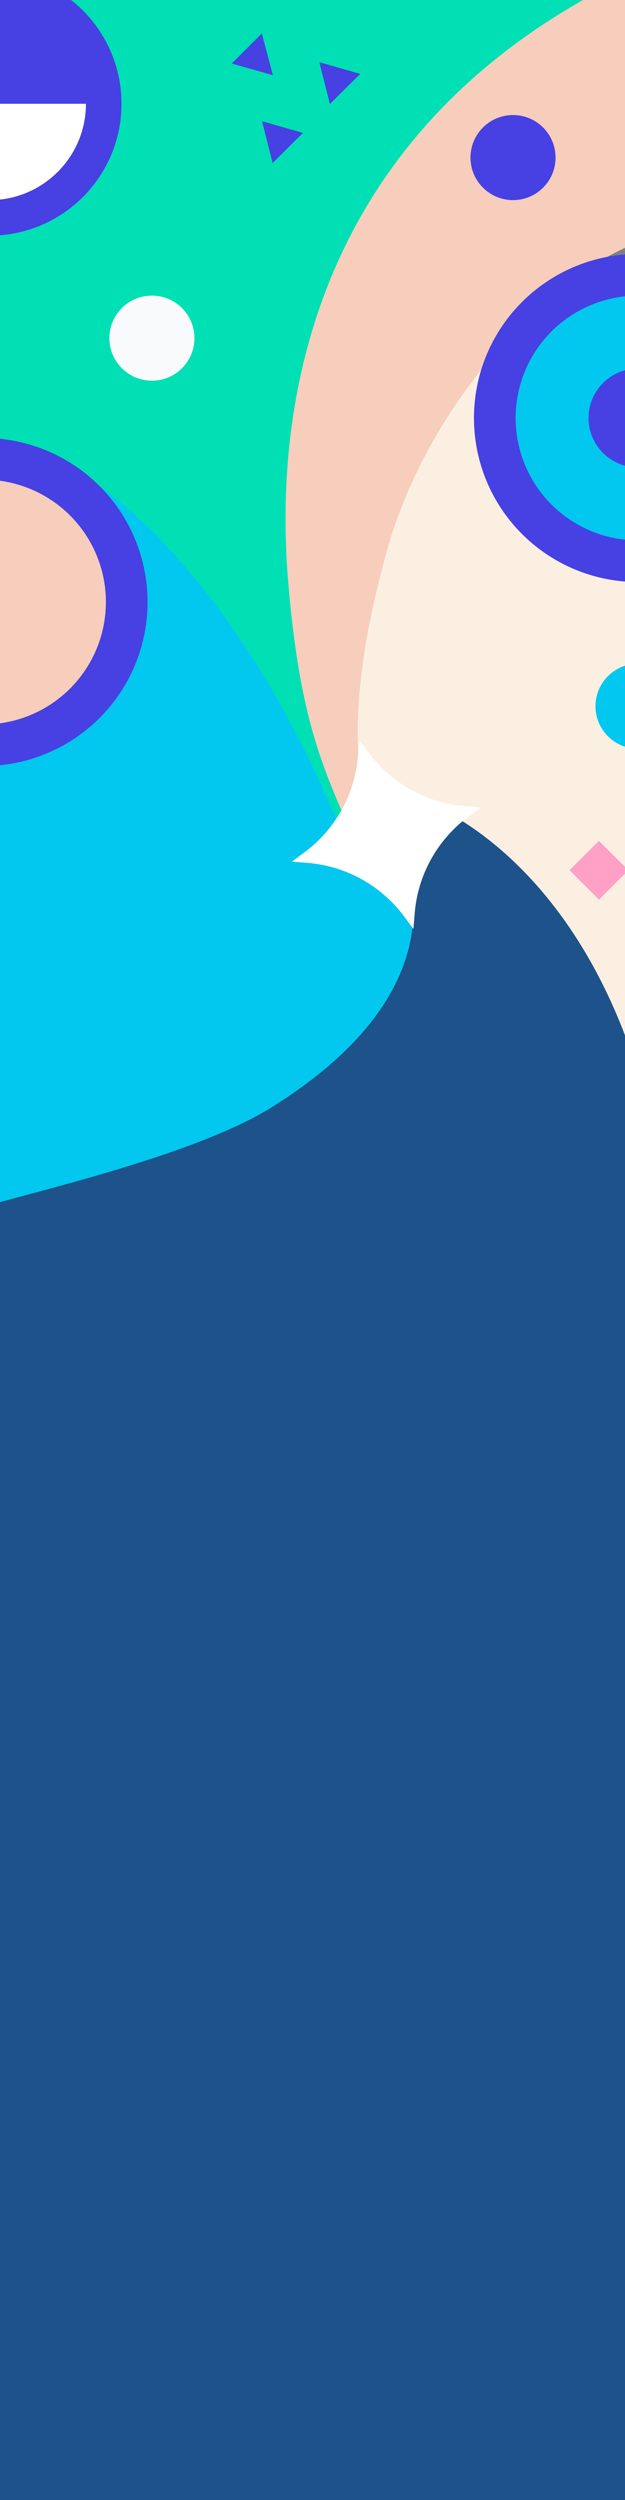 <svg width="360" height="1440" xmlns="http://www.w3.org/2000/svg"><rect width="100%" height="100%" fill="#808080" stroke="none"/><path d="M0 252.268c70 6.5 155 113.5 198.5 228 24.333 2.667 53.167 43 86.5 121-23.992 48.226-70.655 82.3-139.989 102.221-104 29.883-274.511-43.221-269.511-54.221 3.333-7.333 18.167-95 44.5-263 6.667-93.667 33.333-138.333 80-134z" fill="#02C8F0"/><path d="M377 634.268c-41-32-62.5-49.333-64.5-52-3-4-80.5-102.5-85-106.5-3-2.667-14.667-15.667-35-39l10-176.5c18.667-48 31.667-72 39-72 11 0 95 9.5 103.5 6.5s30 2.5 54 10 47.5 34 47.5 55.5-16.5 261-24.5 280.5c-5.333 13-20.333 44.167-45 93.5z" fill="#FBEFE1"/><path d="M212 451.768c53 8 116 56 150 150 11.852 32.767 97.791 297.437 17.685 315.78l-1.8.407c-4.555 1.017-10.592 2.279-17.875 3.715L360 1440H0l-.011-493.882A95.282 95.282 0 01-6 944.09c-86.715-32.764-5.32-236.252-21-241.11-14.756-4.572 125.737-28.98 183.5-65.212 34.643-21.73 126.5-86.5 55.5-186z" fill="#1D528A"/><path d="M0 252.268c74.5 17 148 111 192.5 217 29.667 70.667 24.833 43-14.5-83l24-226.5 175-166c-1.667-13.333-3.667-20-6-20H-50.5c-16 174.333.833 267.167 50.5 278.5z" fill="#00E0B4"/><path d="M204.5 484.268c-19.5-43-32-72-38.5-149s-1-253 194-348 72.631 104.57 50 159c-28-43-153 49-187 170.5-22.667 81-22.667 140.833 0 179.5" fill="#F7CDBB"/><path fill="#4740E3" d="M150.81 19.255l-17.323 17.324 23.688 6.717zm33.128 16.553l23.55 6.753-17.46 17.36zm-33 34l23.55 6.753-17.46 17.36z"/><circle fill="#4740E3" cx="295.5" cy="90.768" r="24.5"/><circle fill="#F8FAFB" cx="87.5" cy="194.768" r="24.5"/><circle fill="#02C8F0" cx="367.5" cy="406.768" r="24.5"/><circle fill="#4740E3" cx="-9.5" cy="346.768" r="94.5"/><circle fill="#F7CDBB" cx="-9.5" cy="346.768" r="70.5"/><path fill="#FFA1C6" d="M328.03 501.268l16.97-16.97 16.97 16.97-16.97 16.97z"/><circle fill="#4740E3" cx="-6" cy="59.768" r="76"/><path d="M-61.5 59.768c0 30.652 24.848 55.5 55.5 55.5s55.5-24.848 55.5-55.5" fill="#FFF"/><circle fill="#4740E3" cx="367.5" cy="240.768" r="94.5"/><circle fill="#02C8F0" cx="367.5" cy="240.768" r="70.5"/><circle fill="#4740E3" cx="367.5" cy="240.768" r="28.5"/><path d="M276.916 465.109l-7.263 5.403a77 77 0 00-30.789 55.545l-.733 9.022-5.403-7.263a77 77 0 00-55.545-30.79l-9.022-.732 7.263-5.403a77 77 0 0030.79-55.545l.732-9.022 5.403 7.263a77 77 0 0055.545 30.789l9.022.733z" fill="#FFF"/></svg>